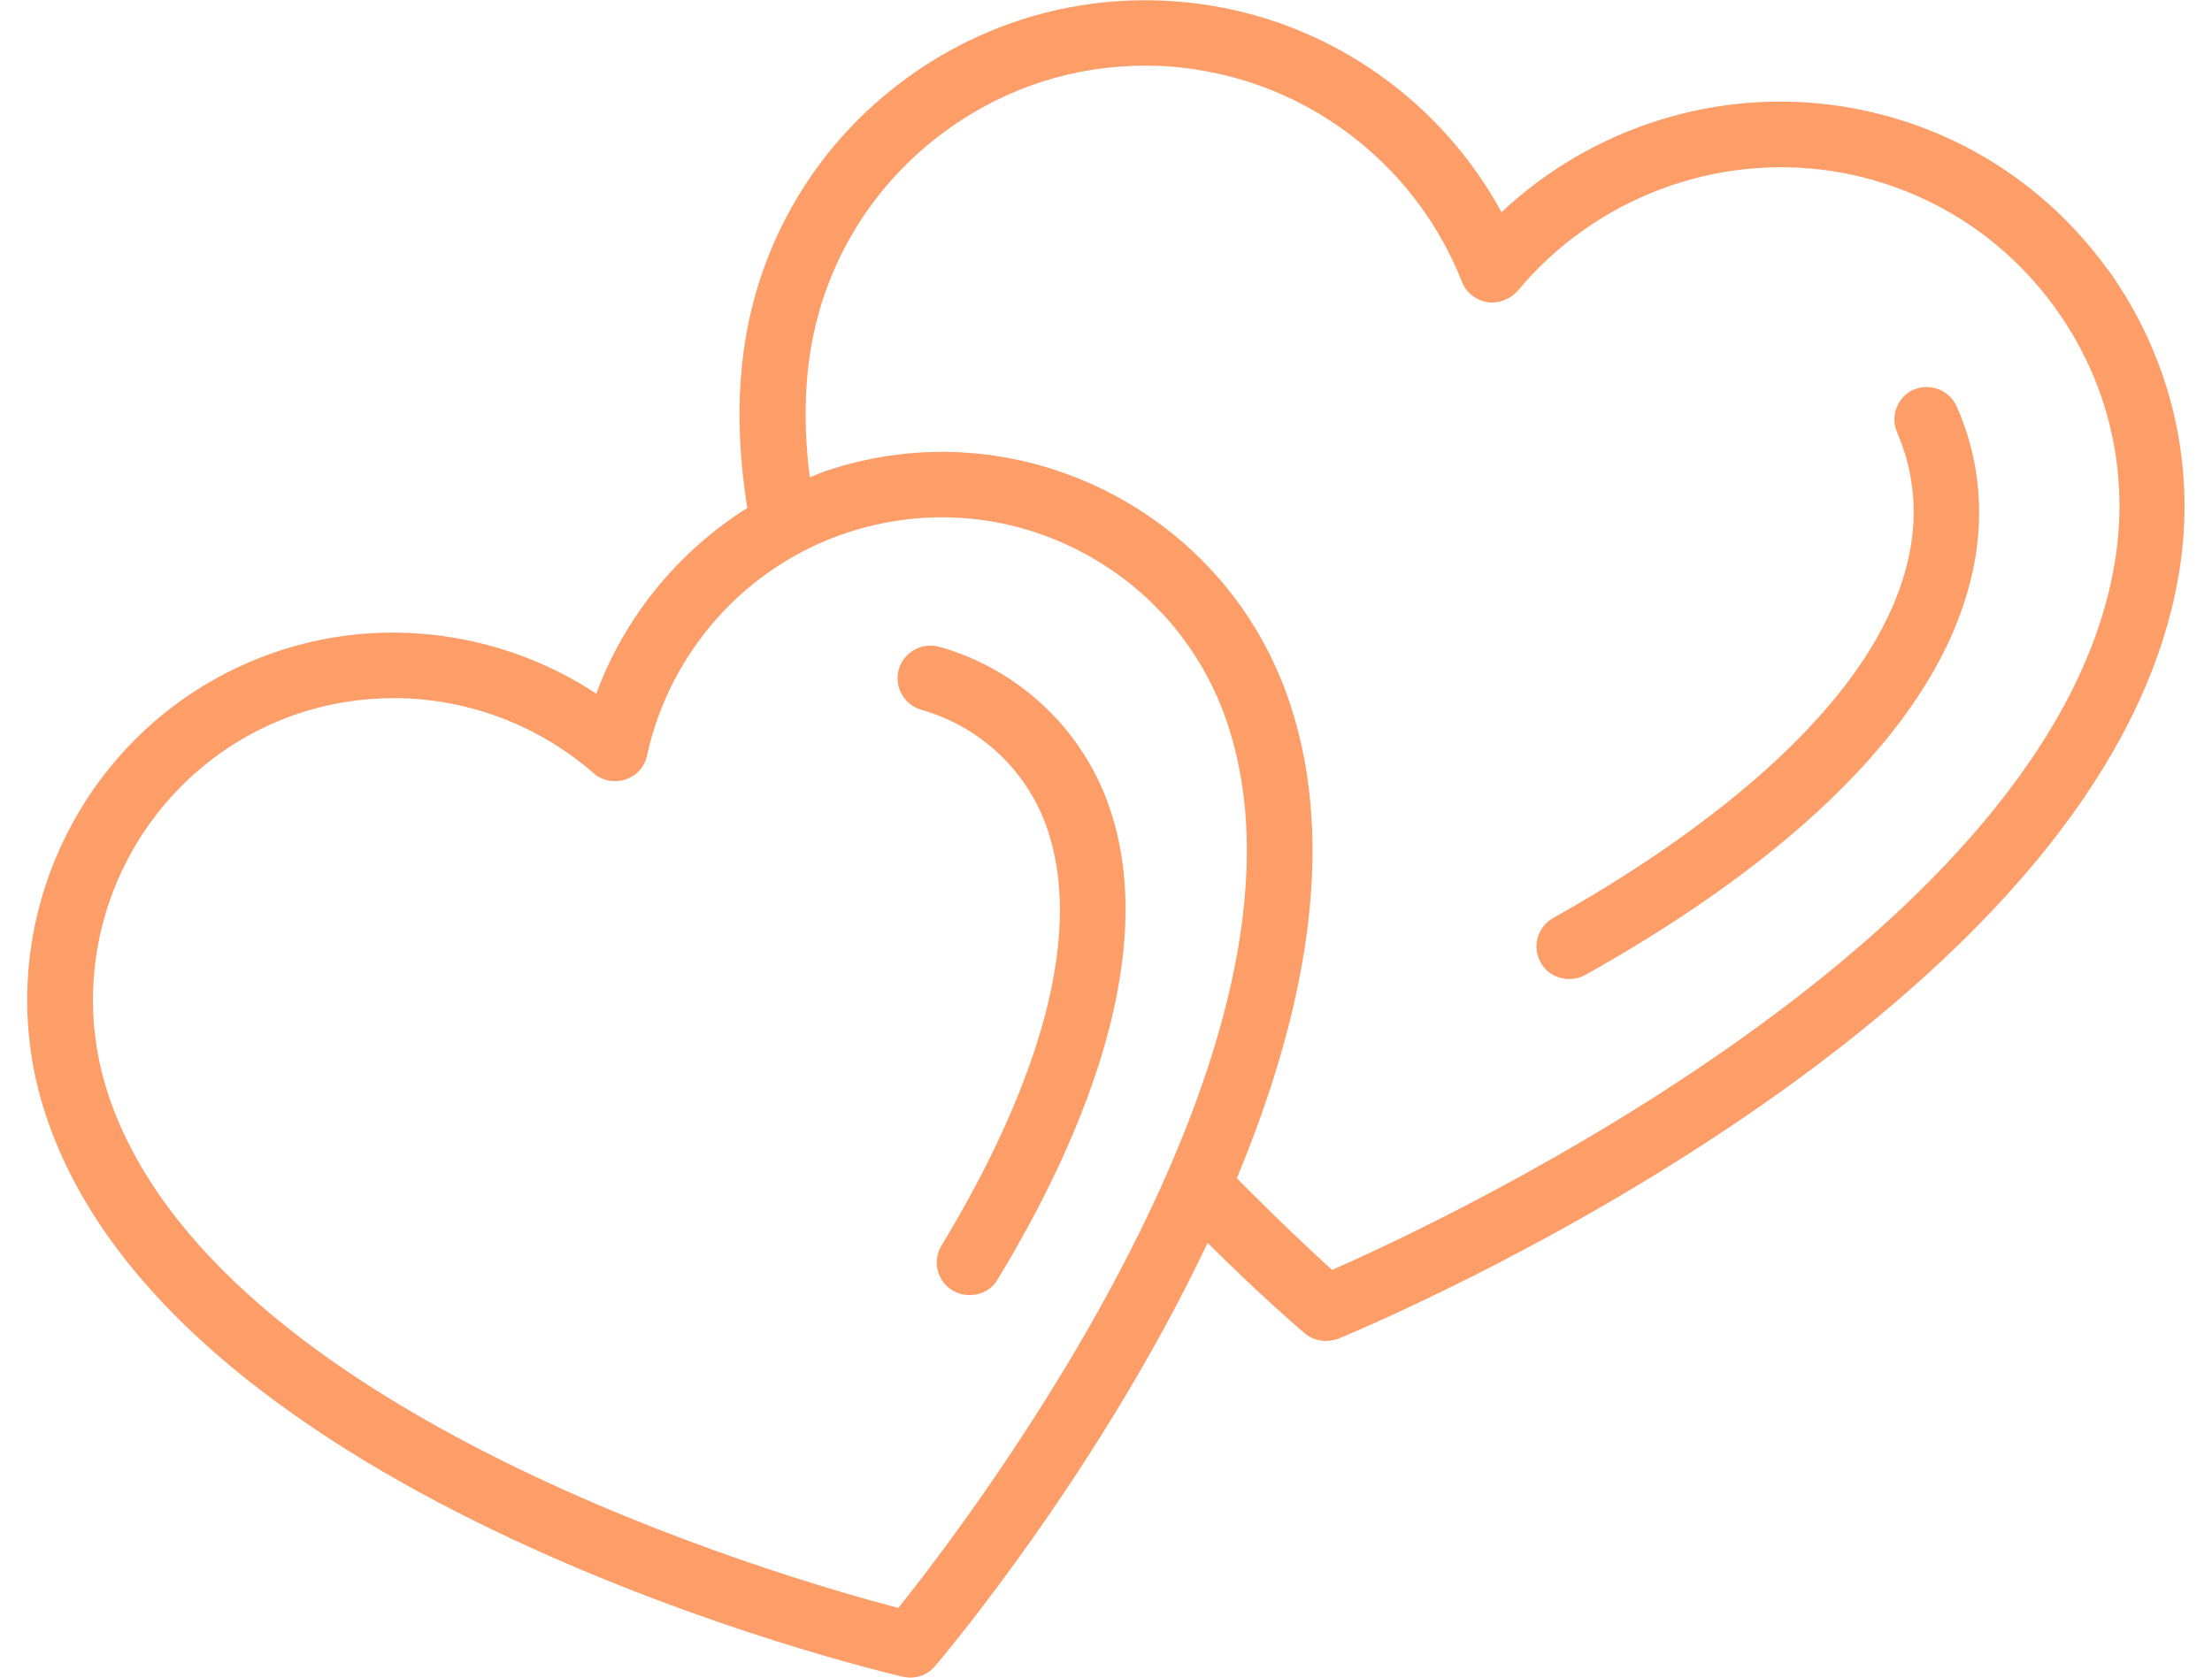 <svg width="58" height="44" viewBox="0 0 58 44" fill="none" xmlns="http://www.w3.org/2000/svg">
<g clip-path="url(#clip0_16058_13883)">
<path d="M55.259 7.062C53.597 4.763 51.134 3.243 48.329 2.795C45.076 2.276 41.752 3.325 39.371 5.565C37.804 2.688 34.975 0.661 31.723 0.142C28.918 -0.306 26.101 0.366 23.803 2.028C21.504 3.691 19.984 6.155 19.536 8.961C19.312 10.387 19.359 11.861 19.595 13.323C17.792 14.455 16.378 16.176 15.635 18.192C13.195 16.589 10.119 16.141 7.314 17.072C2.282 18.735 -0.464 24.193 1.198 29.239C4.545 39.402 22.895 43.8 23.673 43.977C23.732 43.989 23.803 44 23.873 44C24.121 44 24.357 43.894 24.521 43.694C24.816 43.352 28.847 38.542 31.664 32.599C33.054 33.979 34.044 34.828 34.209 34.969C34.363 35.099 34.563 35.17 34.763 35.17C34.869 35.17 34.987 35.146 35.093 35.111C35.918 34.769 55.27 26.693 57.144 14.973C57.592 12.168 56.92 9.362 55.259 7.051V7.062ZM23.555 42.173C20.573 41.395 5.594 37.068 2.836 28.697C1.469 24.547 3.731 20.067 7.868 18.699C8.67 18.44 9.495 18.31 10.32 18.31C12.217 18.31 14.091 18.994 15.564 20.279C15.788 20.479 16.107 20.538 16.401 20.444C16.684 20.35 16.908 20.114 16.967 19.807C17.568 17.072 19.572 14.844 22.212 13.971C24.215 13.311 26.36 13.464 28.246 14.419C30.131 15.374 31.534 17.001 32.194 19.006C34.952 27.365 25.476 39.768 23.555 42.173ZM55.459 14.702C53.892 24.5 37.945 31.986 34.928 33.307C34.445 32.871 33.538 32.022 32.43 30.902C34.139 26.799 35.105 22.33 33.832 18.475C33.031 16.035 31.322 14.054 29.024 12.887C26.725 11.731 24.121 11.531 21.681 12.344C21.528 12.392 21.375 12.462 21.233 12.521C21.092 11.413 21.08 10.305 21.245 9.232C21.622 6.874 22.895 4.811 24.816 3.419C26.36 2.299 28.163 1.722 30.025 1.722C30.497 1.722 30.98 1.757 31.451 1.84C34.539 2.335 37.179 4.457 38.334 7.393C38.44 7.676 38.7 7.876 38.994 7.923C39.289 7.97 39.595 7.852 39.796 7.628C41.811 5.2 44.981 4.009 48.069 4.492C50.426 4.87 52.489 6.143 53.88 8.065C55.282 9.998 55.836 12.356 55.459 14.702Z" fill="#FD9D68"/>
<path d="M50.191 10.21C49.755 10.399 49.554 10.906 49.743 11.342C50.144 12.261 50.273 13.287 50.108 14.289C49.413 18.628 43.932 22.283 40.727 24.075C40.314 24.311 40.161 24.829 40.397 25.242C40.55 25.525 40.845 25.678 41.151 25.678C41.292 25.678 41.434 25.643 41.563 25.572C45.806 23.203 51.039 19.359 51.805 14.56C52.017 13.24 51.852 11.884 51.31 10.67C51.122 10.234 50.615 10.033 50.179 10.222L50.191 10.21Z" fill="#FD9D68"/>
<path d="M24.627 16.966C24.168 16.836 23.696 17.107 23.567 17.555C23.437 18.015 23.708 18.486 24.156 18.616C25.723 19.064 26.973 20.243 27.48 21.799C28.576 25.136 26.572 29.557 24.686 32.67C24.439 33.071 24.568 33.601 24.981 33.849C25.122 33.931 25.276 33.967 25.429 33.967C25.723 33.967 26.006 33.825 26.16 33.554C28.234 30.135 30.426 25.218 29.118 21.257C28.434 19.17 26.749 17.567 24.639 16.966H24.627Z" fill="#FD9D68"/>
</g>
<defs>
<clipPath id="clip0_16058_13883">
<rect width="56.571" height="44" fill="white" transform="translate(0.714)"/>
</clipPath>
</defs>
</svg>
